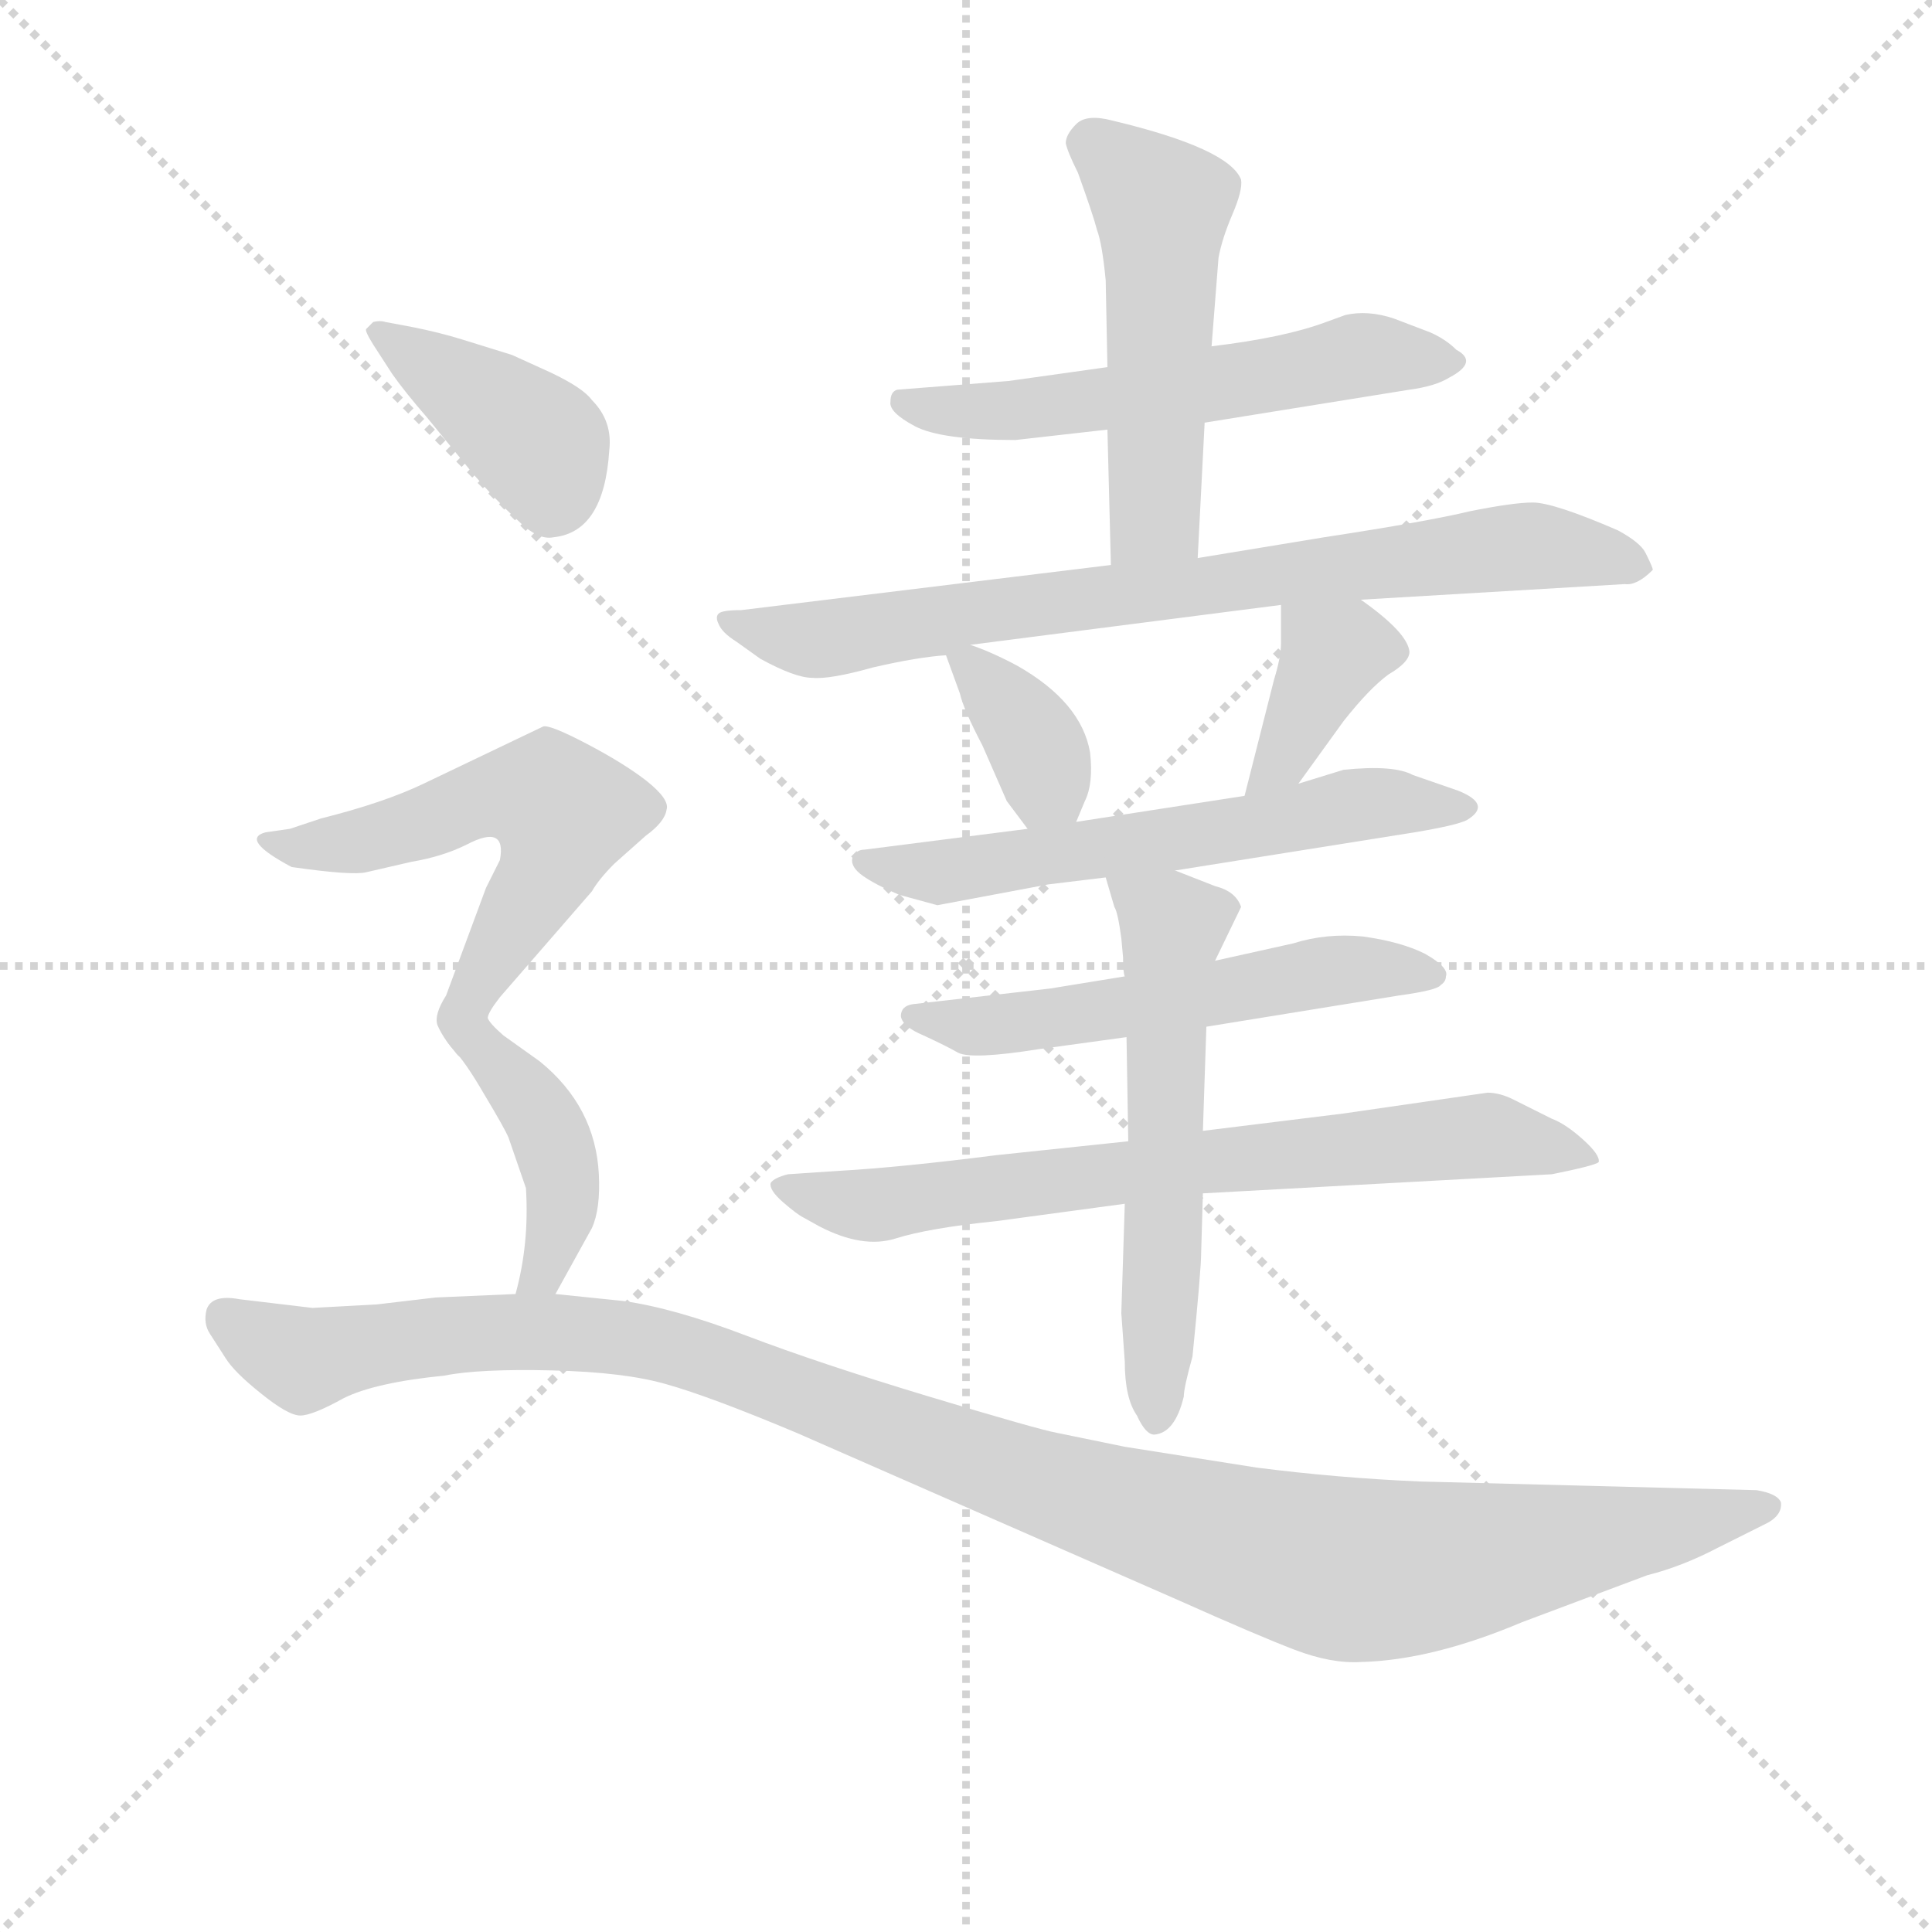 <svg version="1.1" viewBox="0 0 1024 1024" xmlns="http://www.w3.org/2000/svg">
  <g stroke="lightgray" stroke-dasharray="1,1" stroke-width="1" transform="scale(4, 4)">
    <line x1="0" y1="0" x2="256" y2="256"></line>
    <line x1="256" y1="0" x2="0" y2="256"></line>
    <line x1="128" y1="0" x2="128" y2="256"></line>
    <line x1="0" y1="128" x2="256" y2="128"></line>
  </g>
<g transform="scale(0.92, -0.92) translate(60, -900)">
   <style type="text/css">
    @keyframes keyframes0 {
      from {
       stroke: blue;
       stroke-dashoffset: 574;
       stroke-width: 128;
       }
       65% {
       animation-timing-function: step-end;
       stroke: blue;
       stroke-dashoffset: 0;
       stroke-width: 128;
       }
       to {
       stroke: black;
       stroke-width: 1024;
       }
       }
       #make-me-a-hanzi-animation-0 {
         animation: keyframes0 0.717s both;
         animation-delay: 0s;
         animation-timing-function: linear;
       }
    @keyframes keyframes1 {
      from {
       stroke: blue;
       stroke-dashoffset: 519;
       stroke-width: 128;
       }
       63% {
       animation-timing-function: step-end;
       stroke: blue;
       stroke-dashoffset: 0;
       stroke-width: 128;
       }
       to {
       stroke: black;
       stroke-width: 1024;
       }
       }
       #make-me-a-hanzi-animation-1 {
         animation: keyframes1 0.672s both;
         animation-delay: 0.717s;
         animation-timing-function: linear;
       }
    @keyframes keyframes2 {
      from {
       stroke: blue;
       stroke-dashoffset: 784;
       stroke-width: 128;
       }
       72% {
       animation-timing-function: step-end;
       stroke: blue;
       stroke-dashoffset: 0;
       stroke-width: 128;
       }
       to {
       stroke: black;
       stroke-width: 1024;
       }
       }
       #make-me-a-hanzi-animation-2 {
         animation: keyframes2 0.888s both;
         animation-delay: 1.389s;
         animation-timing-function: linear;
       }
    @keyframes keyframes3 {
      from {
       stroke: blue;
       stroke-dashoffset: 360;
       stroke-width: 128;
       }
       54% {
       animation-timing-function: step-end;
       stroke: blue;
       stroke-dashoffset: 0;
       stroke-width: 128;
       }
       to {
       stroke: black;
       stroke-width: 1024;
       }
       }
       #make-me-a-hanzi-animation-3 {
         animation: keyframes3 0.543s both;
         animation-delay: 2.278s;
         animation-timing-function: linear;
       }
    @keyframes keyframes4 {
      from {
       stroke: blue;
       stroke-dashoffset: 380;
       stroke-width: 128;
       }
       55% {
       animation-timing-function: step-end;
       stroke: blue;
       stroke-dashoffset: 0;
       stroke-width: 128;
       }
       to {
       stroke: black;
       stroke-width: 1024;
       }
       }
       #make-me-a-hanzi-animation-4 {
         animation: keyframes4 0.559s both;
         animation-delay: 2.82s;
         animation-timing-function: linear;
       }
    @keyframes keyframes5 {
      from {
       stroke: blue;
       stroke-dashoffset: 604;
       stroke-width: 128;
       }
       66% {
       animation-timing-function: step-end;
       stroke: blue;
       stroke-dashoffset: 0;
       stroke-width: 128;
       }
       to {
       stroke: black;
       stroke-width: 1024;
       }
       }
       #make-me-a-hanzi-animation-5 {
         animation: keyframes5 0.742s both;
         animation-delay: 3.38s;
         animation-timing-function: linear;
       }
    @keyframes keyframes6 {
      from {
       stroke: blue;
       stroke-dashoffset: 559;
       stroke-width: 128;
       }
       65% {
       animation-timing-function: step-end;
       stroke: blue;
       stroke-dashoffset: 0;
       stroke-width: 128;
       }
       to {
       stroke: black;
       stroke-width: 1024;
       }
       }
       #make-me-a-hanzi-animation-6 {
         animation: keyframes6 0.705s both;
         animation-delay: 4.121s;
         animation-timing-function: linear;
       }
    @keyframes keyframes7 {
      from {
       stroke: blue;
       stroke-dashoffset: 723;
       stroke-width: 128;
       }
       70% {
       animation-timing-function: step-end;
       stroke: blue;
       stroke-dashoffset: 0;
       stroke-width: 128;
       }
       to {
       stroke: black;
       stroke-width: 1024;
       }
       }
       #make-me-a-hanzi-animation-7 {
         animation: keyframes7 0.838s both;
         animation-delay: 4.826s;
         animation-timing-function: linear;
       }
    @keyframes keyframes8 {
      from {
       stroke: blue;
       stroke-dashoffset: 578;
       stroke-width: 128;
       }
       65% {
       animation-timing-function: step-end;
       stroke: blue;
       stroke-dashoffset: 0;
       stroke-width: 128;
       }
       to {
       stroke: black;
       stroke-width: 1024;
       }
       }
       #make-me-a-hanzi-animation-8 {
         animation: keyframes8 0.72s both;
         animation-delay: 5.665s;
         animation-timing-function: linear;
       }
    @keyframes keyframes9 {
      from {
       stroke: blue;
       stroke-dashoffset: 399;
       stroke-width: 128;
       }
       56% {
       animation-timing-function: step-end;
       stroke: blue;
       stroke-dashoffset: 0;
       stroke-width: 128;
       }
       to {
       stroke: black;
       stroke-width: 1024;
       }
       }
       #make-me-a-hanzi-animation-9 {
         animation: keyframes9 0.575s both;
         animation-delay: 6.385s;
         animation-timing-function: linear;
       }
    @keyframes keyframes10 {
      from {
       stroke: blue;
       stroke-dashoffset: 572;
       stroke-width: 128;
       }
       65% {
       animation-timing-function: step-end;
       stroke: blue;
       stroke-dashoffset: 0;
       stroke-width: 128;
       }
       to {
       stroke: black;
       stroke-width: 1024;
       }
       }
       #make-me-a-hanzi-animation-10 {
         animation: keyframes10 0.715s both;
         animation-delay: 6.96s;
         animation-timing-function: linear;
       }
    @keyframes keyframes11 {
      from {
       stroke: blue;
       stroke-dashoffset: 422;
       stroke-width: 128;
       }
       58% {
       animation-timing-function: step-end;
       stroke: blue;
       stroke-dashoffset: 0;
       stroke-width: 128;
       }
       to {
       stroke: black;
       stroke-width: 1024;
       }
       }
       #make-me-a-hanzi-animation-11 {
         animation: keyframes11 0.593s both;
         animation-delay: 7.675s;
         animation-timing-function: linear;
       }
    @keyframes keyframes12 {
      from {
       stroke: blue;
       stroke-dashoffset: 1174;
       stroke-width: 128;
       }
       79% {
       animation-timing-function: step-end;
       stroke: blue;
       stroke-dashoffset: 0;
       stroke-width: 128;
       }
       to {
       stroke: black;
       stroke-width: 1024;
       }
       }
       #make-me-a-hanzi-animation-12 {
         animation: keyframes12 1.205s both;
         animation-delay: 8.269s;
         animation-timing-function: linear;
       }
</style>
<path d="M 634.0 656.5 L 752.0 675.5 Q 767.0 677.5 775.0 682.5 Q 792.0 691.5 779.0 698.5 Q 773.0 704.5 764.0 708.5 L 743.0 716.5 Q 728.0 721.5 715.0 718.5 L 704.0 714.5 Q 680.0 705.5 638.0 700.5 L 578.0 688.5 L 521.0 680.5 L 457.0 675.5 Q 453.0 674.5 453.0 668.5 Q 452.0 662.5 467.0 654.5 Q 482.0 646.5 525.0 646.5 L 578.0 652.5 L 634.0 656.5 Z" fill="lightgray"></path> 
<path d="M 630.0 578.5 L 634.0 656.5 L 638.0 700.5 L 642.0 751.5 Q 644.0 762.5 650.0 776.5 Q 656.0 790.5 655.0 796.5 Q 648.0 814.5 581.0 830.5 Q 566.0 834.5 560.0 828.5 Q 554.0 822.5 554.0 817.5 Q 555.0 812.5 561.0 800.5 Q 570.0 775.5 572.0 767.5 Q 575.0 759.5 577.0 738.5 L 578.0 688.5 L 578.0 652.5 L 580.0 574.5 C 581.0 544.5 628.0 548.5 630.0 578.5 Z" fill="lightgray"></path> 
<path d="M 724.0 554.5 L 876.0 563.5 Q 883.0 562.5 892.0 571.5 Q 893.0 571.5 888.0 581.5 Q 885.0 587.5 872.0 594.5 Q 835.0 610.5 823.0 610.5 Q 812.0 610.5 787.0 605.5 Q 762.0 599.5 703.0 590.5 L 630.0 578.5 L 580.0 574.5 L 367.0 548.5 Q 356.0 548.5 354.0 546.5 Q 352.0 544.5 354.0 540.5 Q 356.0 535.5 364.0 530.5 L 378.0 520.5 Q 398.0 509.5 408.0 509.5 Q 418.0 508.5 443.0 515.5 Q 469.0 521.5 485.0 522.5 L 499.0 528.5 L 678.0 551.5 L 724.0 554.5 Z" fill="lightgray"></path> 
<path d="M 485.0 522.5 L 493.0 500.5 Q 495.0 491.5 506.0 470.5 L 520.0 438.5 L 532.0 422.5 C 549.0 399.5 549.0 399.5 560.0 426.5 L 565.0 438.5 Q 570.0 448.5 568.0 466.5 Q 563.0 495.5 526.0 516.5 Q 511.0 524.5 499.0 528.5 C 480.0 535.5 480.0 535.5 485.0 522.5 Z" fill="lightgray"></path> 
<path d="M 688.0 448.5 L 714.0 484.5 Q 729.0 503.5 740.0 511.5 Q 752.0 518.5 752.0 524.5 Q 751.0 535.5 724.0 554.5 C 700.0 572.5 678.0 581.5 678.0 551.5 L 678.0 529.5 Q 678.0 521.5 674.0 508.5 L 657.0 441.5 C 650.0 412.5 670.0 424.5 688.0 448.5 Z" fill="lightgray"></path> 
<path d="M 617.0 398.5 L 755.0 420.5 Q 779.0 424.5 785.0 427.5 Q 800.0 436.5 780.0 444.5 L 754.0 453.5 Q 743.0 459.5 714.0 456.5 L 688.0 448.5 L 657.0 441.5 L 560.0 426.5 L 532.0 422.5 L 438.0 410.5 Q 433.0 410.5 431.0 405.5 Q 430.0 400.5 437.0 395.5 Q 444.0 390.5 458.0 384.5 L 480.0 378.5 L 544.0 390.5 L 577.0 394.5 L 617.0 398.5 Z" fill="lightgray"></path> 
<path d="M 635.0 308.5 L 746.0 326.5 Q 768.0 329.5 770.0 332.5 Q 773.0 334.5 773.0 337.5 Q 775.0 342.5 761.0 350.5 Q 747.0 357.5 725.0 360.5 Q 704.0 362.5 685.0 356.5 L 640.0 346.5 L 588.0 337.5 L 545.0 330.5 L 466.0 321.5 Q 459.0 320.5 459.0 314.5 Q 460.0 308.5 472.0 303.5 Q 485.0 297.5 492.0 293.5 Q 500.0 289.5 538.0 295.5 L 589.0 302.5 L 635.0 308.5 Z" fill="lightgray"></path> 
<path d="M 633.0 212.5 L 834.0 223.5 Q 859.0 228.5 861.0 230.5 Q 862.0 234.5 852.0 243.5 Q 842.0 252.5 834.0 255.5 L 812.0 266.5 Q 804.0 270.5 797.0 270.5 L 714.0 258.5 L 633.0 248.5 L 590.0 242.5 L 514.0 234.5 Q 459.0 227.5 424.0 225.5 L 394.0 223.5 Q 386.0 221.5 384.0 218.5 Q 383.0 214.5 391.0 207.5 Q 399.0 200.5 403.0 198.5 L 412.0 193.5 Q 437.0 180.5 456.0 186.5 Q 475.0 192.5 514.0 196.5 L 588.0 206.5 L 633.0 212.5 Z" fill="lightgray"></path> 
<path d="M 586.0 143.5 L 588.0 115.5 Q 588.0 94.5 595.0 84.5 Q 600.0 73.5 605.0 73.5 Q 617.0 74.5 622.0 95.5 Q 622.0 100.5 627.0 118.5 Q 632.0 168.5 632.0 178.5 L 633.0 212.5 L 633.0 248.5 L 635.0 308.5 L 640.0 346.5 L 655.0 377.5 Q 652.0 386.5 640.0 389.5 L 617.0 398.5 C 589.0 409.5 570.0 416.5 577.0 394.5 L 582.0 377.5 Q 584.0 374.5 586.0 359.5 L 587.0 348.5 Q 587.0 339.5 588.0 337.5 L 589.0 302.5 L 590.0 242.5 L 588.0 206.5 L 586.0 143.5 Z" fill="lightgray"></path> 
<path d="M 155.0 701.5 L 166.0 684.5 Q 173.0 674.5 186.0 659.5 L 213.0 626.5 Q 226.0 611.5 238.0 600.5 Q 250.0 588.5 259.0 590.5 Q 288.0 593.5 291.0 640.5 Q 293.0 657.5 281.0 669.5 Q 276.0 676.5 257.0 685.5 L 235.0 695.5 L 206.0 704.5 Q 193.0 708.5 178.0 711.5 L 162.0 714.5 Q 159.0 715.5 155.0 714.5 L 151.0 710.5 Q 150.0 709.5 155.0 701.5 Z" fill="lightgray"></path> 
<path d="M 221.0 313.5 Q 221.0 316.5 228.0 325.5 L 281.0 386.5 Q 285.0 393.5 294.0 402.5 L 312.0 418.5 Q 323.0 426.5 324.0 433.5 Q 326.0 439.5 312.0 450.5 Q 299.0 460.5 278.0 471.5 Q 257.0 482.5 253.0 481.5 L 184.0 448.5 Q 161.0 437.5 125.0 428.5 L 107.0 422.5 L 93.0 420.5 Q 78.0 416.5 108.0 400.5 Q 143.0 395.5 151.0 397.5 L 177.0 403.5 Q 195.0 406.5 209.0 413.5 Q 232.0 425.5 228.0 404.5 L 220.0 388.5 L 197.0 326.5 Q 190.0 315.5 192.0 309.5 Q 195.0 302.5 201.0 295.5 C 207.0 287.5 207.0 287.5 221.0 313.5 Z" fill="lightgray"></path> 
<path d="M 260.0 154.5 L 281.0 192.5 Q 286.0 203.5 285.0 223.5 Q 283.0 262.5 251.0 288.5 L 230.0 303.5 Q 222.0 310.5 221.0 313.5 C 203.0 337.5 181.0 318.5 201.0 295.5 Q 208.0 288.5 219.0 269.5 Q 231.0 249.5 233.0 244.5 L 243.0 215.5 Q 245.0 183.5 237.0 154.5 C 230.0 125.5 245.0 128.5 260.0 154.5 Z" fill="lightgray"></path> 
<path d="M 157.0 148.5 L 120.0 146.5 L 78.0 151.5 Q 62.0 154.5 59.0 145.5 Q 57.0 137.5 61.0 131.5 L 70.0 117.5 Q 75.0 109.5 90.0 97.5 Q 106.0 84.5 113.0 84.5 Q 120.0 84.5 138.0 94.5 Q 156.0 103.5 196.0 107.5 Q 216.0 111.5 258.0 110.5 Q 300.0 109.5 324.0 102.5 Q 349.0 95.5 399.0 74.5 L 618.0 -21.5 Q 665.0 -42.5 686.0 -50.5 Q 707.0 -58.5 724.0 -57.5 Q 765.0 -56.5 817.0 -34.5 L 889.0 -7.5 Q 909.0 -2.5 930.0 8.5 L 956.0 21.5 Q 967.0 26.5 966.0 34.5 Q 964.0 39.5 952.0 41.5 L 758.0 46.5 Q 711.0 48.5 664.0 54.5 L 588.0 66.5 L 549.0 74.5 Q 538.0 76.5 475.0 95.5 Q 412.0 114.5 370.0 130.5 Q 328.0 146.5 299.0 150.5 L 260.0 154.5 L 237.0 154.5 L 191.0 152.5 L 157.0 148.5 Z" fill="lightgray"></path> 
      <clipPath id="make-me-a-hanzi-clip-0">
      <path d="M 634.0 656.5 L 752.0 675.5 Q 767.0 677.5 775.0 682.5 Q 792.0 691.5 779.0 698.5 Q 773.0 704.5 764.0 708.5 L 743.0 716.5 Q 728.0 721.5 715.0 718.5 L 704.0 714.5 Q 680.0 705.5 638.0 700.5 L 578.0 688.5 L 521.0 680.5 L 457.0 675.5 Q 453.0 674.5 453.0 668.5 Q 452.0 662.5 467.0 654.5 Q 482.0 646.5 525.0 646.5 L 578.0 652.5 L 634.0 656.5 Z" fill="lightgray"></path>
      </clipPath>
      <path clip-path="url(#make-me-a-hanzi-clip-0)" d="M 461.0 668.5 L 516.0 662.5 L 724.0 695.5 L 776.0 690.5 " fill="none" id="make-me-a-hanzi-animation-0" stroke-dasharray="446 892" stroke-linecap="round"></path>

      <clipPath id="make-me-a-hanzi-clip-1">
      <path d="M 630.0 578.5 L 634.0 656.5 L 638.0 700.5 L 642.0 751.5 Q 644.0 762.5 650.0 776.5 Q 656.0 790.5 655.0 796.5 Q 648.0 814.5 581.0 830.5 Q 566.0 834.5 560.0 828.5 Q 554.0 822.5 554.0 817.5 Q 555.0 812.5 561.0 800.5 Q 570.0 775.5 572.0 767.5 Q 575.0 759.5 577.0 738.5 L 578.0 688.5 L 578.0 652.5 L 580.0 574.5 C 581.0 544.5 628.0 548.5 630.0 578.5 Z" fill="lightgray"></path>
      </clipPath>
      <path clip-path="url(#make-me-a-hanzi-clip-1)" d="M 566.0 817.5 L 609.0 781.5 L 606.0 603.5 L 586.0 582.5 " fill="none" id="make-me-a-hanzi-animation-1" stroke-dasharray="391 782" stroke-linecap="round"></path>

      <clipPath id="make-me-a-hanzi-clip-2">
      <path d="M 724.0 554.5 L 876.0 563.5 Q 883.0 562.5 892.0 571.5 Q 893.0 571.5 888.0 581.5 Q 885.0 587.5 872.0 594.5 Q 835.0 610.5 823.0 610.5 Q 812.0 610.5 787.0 605.5 Q 762.0 599.5 703.0 590.5 L 630.0 578.5 L 580.0 574.5 L 367.0 548.5 Q 356.0 548.5 354.0 546.5 Q 352.0 544.5 354.0 540.5 Q 356.0 535.5 364.0 530.5 L 378.0 520.5 Q 398.0 509.5 408.0 509.5 Q 418.0 508.5 443.0 515.5 Q 469.0 521.5 485.0 522.5 L 499.0 528.5 L 678.0 551.5 L 724.0 554.5 Z" fill="lightgray"></path>
      </clipPath>
      <path clip-path="url(#make-me-a-hanzi-clip-2)" d="M 361.0 543.5 L 412.0 531.5 L 498.0 547.5 L 820.0 585.5 L 883.0 573.5 " fill="none" id="make-me-a-hanzi-animation-2" stroke-dasharray="656 1312" stroke-linecap="round"></path>

      <clipPath id="make-me-a-hanzi-clip-3">
      <path d="M 485.0 522.5 L 493.0 500.5 Q 495.0 491.5 506.0 470.5 L 520.0 438.5 L 532.0 422.5 C 549.0 399.5 549.0 399.5 560.0 426.5 L 565.0 438.5 Q 570.0 448.5 568.0 466.5 Q 563.0 495.5 526.0 516.5 Q 511.0 524.5 499.0 528.5 C 480.0 535.5 480.0 535.5 485.0 522.5 Z" fill="lightgray"></path>
      </clipPath>
      <path clip-path="url(#make-me-a-hanzi-clip-3)" d="M 494.0 519.5 L 521.0 493.5 L 540.0 464.5 L 538.0 432.5 " fill="none" id="make-me-a-hanzi-animation-3" stroke-dasharray="232 464" stroke-linecap="round"></path>

      <clipPath id="make-me-a-hanzi-clip-4">
      <path d="M 688.0 448.5 L 714.0 484.5 Q 729.0 503.5 740.0 511.5 Q 752.0 518.5 752.0 524.5 Q 751.0 535.5 724.0 554.5 C 700.0 572.5 678.0 581.5 678.0 551.5 L 678.0 529.5 Q 678.0 521.5 674.0 508.5 L 657.0 441.5 C 650.0 412.5 670.0 424.5 688.0 448.5 Z" fill="lightgray"></path>
      </clipPath>
      <path clip-path="url(#make-me-a-hanzi-clip-4)" d="M 742.0 525.5 L 717.0 527.5 L 707.0 520.5 L 680.0 463.5 L 664.0 446.5 " fill="none" id="make-me-a-hanzi-animation-4" stroke-dasharray="252 504" stroke-linecap="round"></path>

      <clipPath id="make-me-a-hanzi-clip-5">
      <path d="M 617.0 398.5 L 755.0 420.5 Q 779.0 424.5 785.0 427.5 Q 800.0 436.5 780.0 444.5 L 754.0 453.5 Q 743.0 459.5 714.0 456.5 L 688.0 448.5 L 657.0 441.5 L 560.0 426.5 L 532.0 422.5 L 438.0 410.5 Q 433.0 410.5 431.0 405.5 Q 430.0 400.5 437.0 395.5 Q 444.0 390.5 458.0 384.5 L 480.0 378.5 L 544.0 390.5 L 577.0 394.5 L 617.0 398.5 Z" fill="lightgray"></path>
      </clipPath>
      <path clip-path="url(#make-me-a-hanzi-clip-5)" d="M 438.0 402.5 L 479.0 397.5 L 724.0 437.5 L 782.0 435.5 " fill="none" id="make-me-a-hanzi-animation-5" stroke-dasharray="476 952" stroke-linecap="round"></path>

      <clipPath id="make-me-a-hanzi-clip-6">
      <path d="M 635.0 308.5 L 746.0 326.5 Q 768.0 329.5 770.0 332.5 Q 773.0 334.5 773.0 337.5 Q 775.0 342.5 761.0 350.5 Q 747.0 357.5 725.0 360.5 Q 704.0 362.5 685.0 356.5 L 640.0 346.5 L 588.0 337.5 L 545.0 330.5 L 466.0 321.5 Q 459.0 320.5 459.0 314.5 Q 460.0 308.5 472.0 303.5 Q 485.0 297.5 492.0 293.5 Q 500.0 289.5 538.0 295.5 L 589.0 302.5 L 635.0 308.5 Z" fill="lightgray"></path>
      </clipPath>
      <path clip-path="url(#make-me-a-hanzi-clip-6)" d="M 466.0 314.5 L 499.0 308.5 L 707.0 340.5 L 766.0 338.5 " fill="none" id="make-me-a-hanzi-animation-6" stroke-dasharray="431 862" stroke-linecap="round"></path>

      <clipPath id="make-me-a-hanzi-clip-7">
      <path d="M 633.0 212.5 L 834.0 223.5 Q 859.0 228.5 861.0 230.5 Q 862.0 234.5 852.0 243.5 Q 842.0 252.5 834.0 255.5 L 812.0 266.5 Q 804.0 270.5 797.0 270.5 L 714.0 258.5 L 633.0 248.5 L 590.0 242.5 L 514.0 234.5 Q 459.0 227.5 424.0 225.5 L 394.0 223.5 Q 386.0 221.5 384.0 218.5 Q 383.0 214.5 391.0 207.5 Q 399.0 200.5 403.0 198.5 L 412.0 193.5 Q 437.0 180.5 456.0 186.5 Q 475.0 192.5 514.0 196.5 L 588.0 206.5 L 633.0 212.5 Z" fill="lightgray"></path>
      </clipPath>
      <path clip-path="url(#make-me-a-hanzi-clip-7)" d="M 392.0 215.5 L 438.0 205.5 L 794.0 245.5 L 855.0 235.5 " fill="none" id="make-me-a-hanzi-animation-7" stroke-dasharray="595 1190" stroke-linecap="round"></path>

      <clipPath id="make-me-a-hanzi-clip-8">
      <path d="M 586.0 143.5 L 588.0 115.5 Q 588.0 94.5 595.0 84.5 Q 600.0 73.5 605.0 73.5 Q 617.0 74.5 622.0 95.5 Q 622.0 100.5 627.0 118.5 Q 632.0 168.5 632.0 178.5 L 633.0 212.5 L 633.0 248.5 L 635.0 308.5 L 640.0 346.5 L 655.0 377.5 Q 652.0 386.5 640.0 389.5 L 617.0 398.5 C 589.0 409.5 570.0 416.5 577.0 394.5 L 582.0 377.5 Q 584.0 374.5 586.0 359.5 L 587.0 348.5 Q 587.0 339.5 588.0 337.5 L 589.0 302.5 L 590.0 242.5 L 588.0 206.5 L 586.0 143.5 Z" fill="lightgray"></path>
      </clipPath>
      <path clip-path="url(#make-me-a-hanzi-clip-8)" d="M 584.0 391.5 L 616.0 364.5 L 606.0 84.5 " fill="none" id="make-me-a-hanzi-animation-8" stroke-dasharray="450 900" stroke-linecap="round"></path>

      <clipPath id="make-me-a-hanzi-clip-9">
      <path d="M 155.0 701.5 L 166.0 684.5 Q 173.0 674.5 186.0 659.5 L 213.0 626.5 Q 226.0 611.5 238.0 600.5 Q 250.0 588.5 259.0 590.5 Q 288.0 593.5 291.0 640.5 Q 293.0 657.5 281.0 669.5 Q 276.0 676.5 257.0 685.5 L 235.0 695.5 L 206.0 704.5 Q 193.0 708.5 178.0 711.5 L 162.0 714.5 Q 159.0 715.5 155.0 714.5 L 151.0 710.5 Q 150.0 709.5 155.0 701.5 Z" fill="lightgray"></path>
      </clipPath>
      <path clip-path="url(#make-me-a-hanzi-clip-9)" d="M 158.0 708.5 L 251.0 643.5 L 258.0 614.5 " fill="none" id="make-me-a-hanzi-animation-9" stroke-dasharray="271 542" stroke-linecap="round"></path>

      <clipPath id="make-me-a-hanzi-clip-10">
      <path d="M 221.0 313.5 Q 221.0 316.5 228.0 325.5 L 281.0 386.5 Q 285.0 393.5 294.0 402.5 L 312.0 418.5 Q 323.0 426.5 324.0 433.5 Q 326.0 439.5 312.0 450.5 Q 299.0 460.5 278.0 471.5 Q 257.0 482.5 253.0 481.5 L 184.0 448.5 Q 161.0 437.5 125.0 428.5 L 107.0 422.5 L 93.0 420.5 Q 78.0 416.5 108.0 400.5 Q 143.0 395.5 151.0 397.5 L 177.0 403.5 Q 195.0 406.5 209.0 413.5 Q 232.0 425.5 228.0 404.5 L 220.0 388.5 L 197.0 326.5 Q 190.0 315.5 192.0 309.5 Q 195.0 302.5 201.0 295.5 C 207.0 287.5 207.0 287.5 221.0 313.5 Z" fill="lightgray"></path>
      </clipPath>
      <path clip-path="url(#make-me-a-hanzi-clip-10)" d="M 101.0 411.5 L 146.0 415.5 L 229.0 442.5 L 256.0 440.5 L 264.0 431.5 L 256.0 399.5 L 205.0 316.5 L 203.0 302.5 " fill="none" id="make-me-a-hanzi-animation-10" stroke-dasharray="444 888" stroke-linecap="round"></path>

      <clipPath id="make-me-a-hanzi-clip-11">
      <path d="M 260.0 154.5 L 281.0 192.5 Q 286.0 203.5 285.0 223.5 Q 283.0 262.5 251.0 288.5 L 230.0 303.5 Q 222.0 310.5 221.0 313.5 C 203.0 337.5 181.0 318.5 201.0 295.5 Q 208.0 288.5 219.0 269.5 Q 231.0 249.5 233.0 244.5 L 243.0 215.5 Q 245.0 183.5 237.0 154.5 C 230.0 125.5 245.0 128.5 260.0 154.5 Z" fill="lightgray"></path>
      </clipPath>
      <path clip-path="url(#make-me-a-hanzi-clip-11)" d="M 221.0 304.5 L 220.0 293.5 L 256.0 248.5 L 265.0 215.5 L 254.0 166.5 L 243.0 160.5 " fill="none" id="make-me-a-hanzi-animation-11" stroke-dasharray="294 588" stroke-linecap="round"></path>

      <clipPath id="make-me-a-hanzi-clip-12">
      <path d="M 157.0 148.5 L 120.0 146.5 L 78.0 151.5 Q 62.0 154.5 59.0 145.5 Q 57.0 137.5 61.0 131.5 L 70.0 117.5 Q 75.0 109.5 90.0 97.5 Q 106.0 84.5 113.0 84.5 Q 120.0 84.5 138.0 94.5 Q 156.0 103.5 196.0 107.5 Q 216.0 111.5 258.0 110.5 Q 300.0 109.5 324.0 102.5 Q 349.0 95.5 399.0 74.5 L 618.0 -21.5 Q 665.0 -42.5 686.0 -50.5 Q 707.0 -58.5 724.0 -57.5 Q 765.0 -56.5 817.0 -34.5 L 889.0 -7.5 Q 909.0 -2.5 930.0 8.5 L 956.0 21.5 Q 967.0 26.5 966.0 34.5 Q 964.0 39.5 952.0 41.5 L 758.0 46.5 Q 711.0 48.5 664.0 54.5 L 588.0 66.5 L 549.0 74.5 Q 538.0 76.5 475.0 95.5 Q 412.0 114.5 370.0 130.5 Q 328.0 146.5 299.0 150.5 L 260.0 154.5 L 237.0 154.5 L 191.0 152.5 L 157.0 148.5 Z" fill="lightgray"></path>
      </clipPath>
      <path clip-path="url(#make-me-a-hanzi-clip-12)" d="M 70.0 139.5 L 118.0 116.5 L 215.0 132.5 L 290.0 130.5 L 340.0 120.5 L 535.0 46.5 L 709.0 -3.5 L 794.0 2.5 L 957.0 33.5 " fill="none" id="make-me-a-hanzi-animation-12" stroke-dasharray="1046 2092" stroke-linecap="round"></path>

</g>
</svg>
